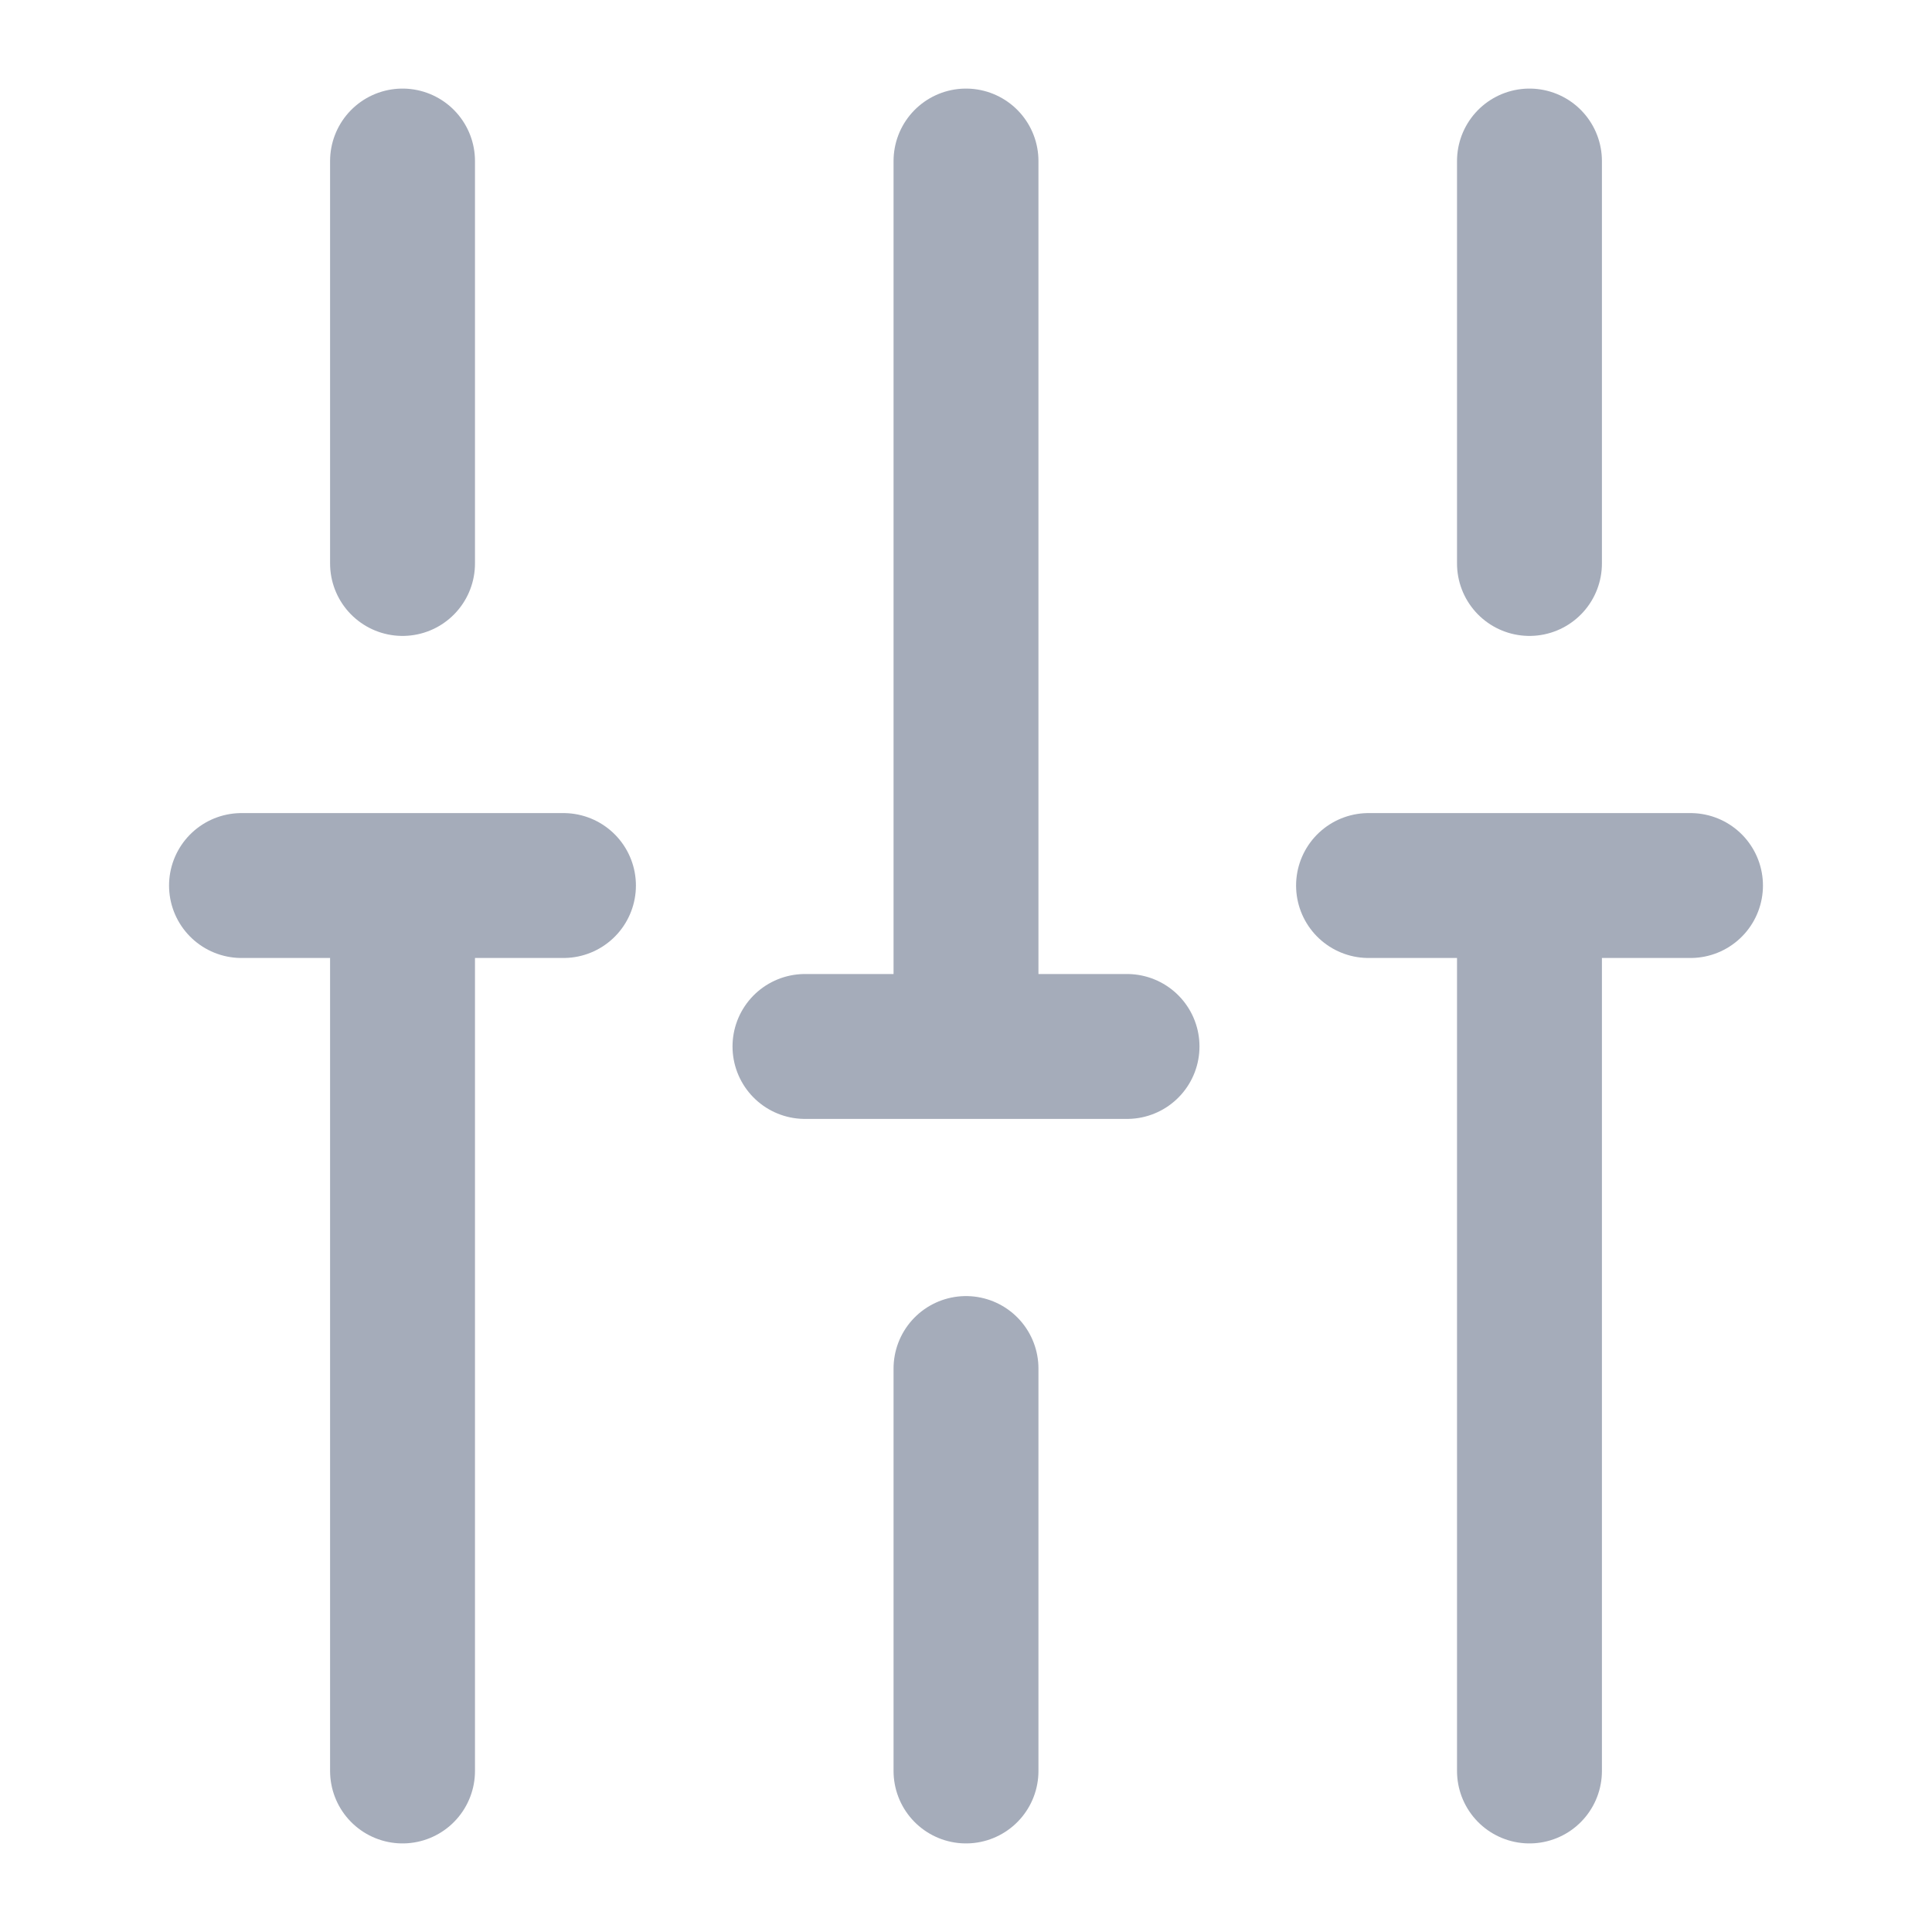 <svg width="20" height="20" viewBox="0 0 20 20" fill="none" xmlns="http://www.w3.org/2000/svg">
<path d="M15.833 18.333V9.167M15.833 5.833V1.667M10 18.333V14.167M10 10.833V1.667M4.167 18.333V9.167M4.167 5.833V1.667M2.5 9.167H5.833M14.167 9.167H17.5M8.333 10.833H11.667" stroke="#A5ACBA" stroke-width="1.5" stroke-miterlimit="10" stroke-linecap="round" stroke-linejoin="round"/>
</svg>
